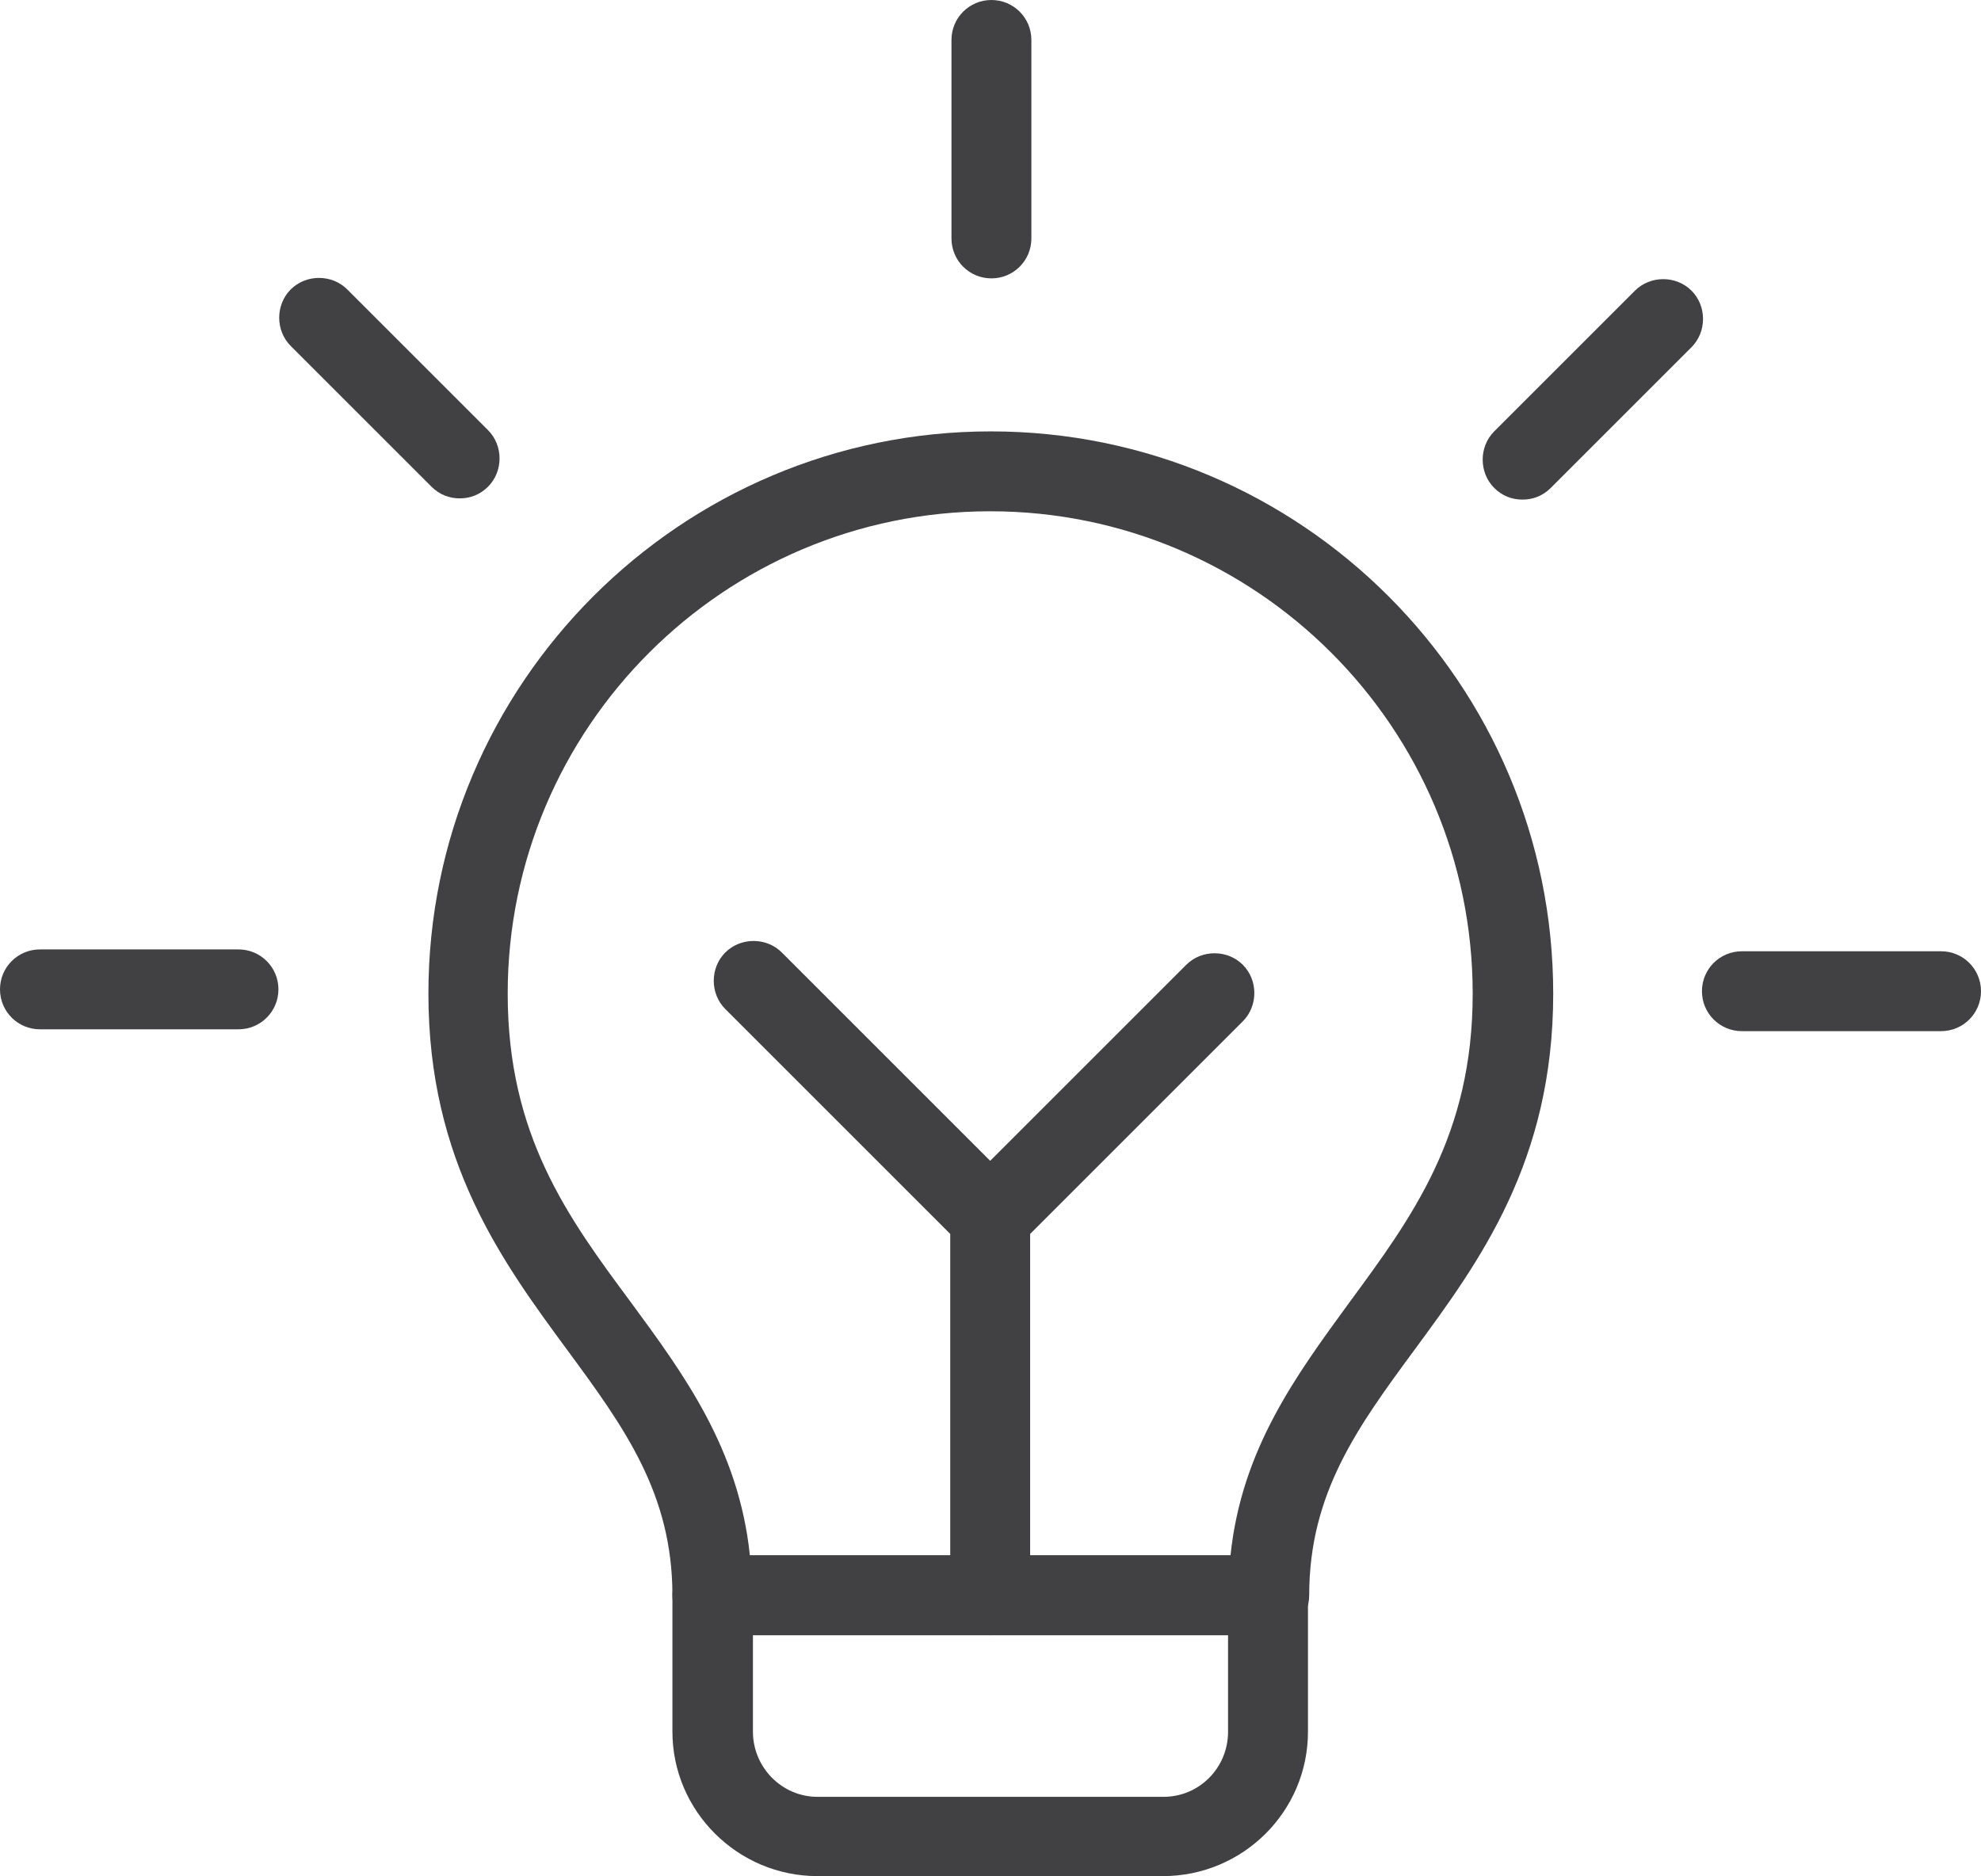 <?xml version="1.0" encoding="UTF-8"?><svg xmlns="http://www.w3.org/2000/svg" viewBox="0 0 32.23 30.53"><defs><style>.d{fill:#414042;}</style></defs><g id="a"/><g id="b"><g id="c"><g><path class="d" d="M20.64,26.61H11.59c-.36,0-.65-.29-.65-.65,0-1.66-.79-2.74-1.71-3.99-1.06-1.44-2.26-3.07-2.26-5.8,0-5.04,4.1-9.15,9.15-9.15s9.15,4.1,9.15,9.15c0,2.73-1.2,4.36-2.26,5.8-.92,1.25-1.71,2.33-1.71,3.99,0,.36-.29,.65-.65,.65Zm-8.44-1.3h7.82c.18-1.73,1.07-2.93,1.93-4.11,1.03-1.4,2.01-2.73,2.01-5.03,0-4.33-3.52-7.85-7.85-7.85s-7.85,3.52-7.85,7.85c0,2.3,.97,3.63,2.01,5.03,.86,1.17,1.75,2.38,1.93,4.11Z"/><path class="d" d="M18.93,30.53h-5.63c-1.3,0-2.36-1.06-2.36-2.35v-2.22c0-.36,.29-.65,.65-.65h9.04c.36,0,.65,.29,.65,.65v2.22c0,1.3-1.06,2.35-2.36,2.35Zm-6.68-3.92v1.57c0,.58,.47,1.06,1.05,1.06h5.63c.58,0,1.05-.47,1.05-1.06v-1.57h-7.74Z"/><path class="d" d="M16.11,26.61c-.36,0-.65-.29-.65-.65v-6.15c0-.36,.29-.65,.65-.65s.65,.29,.65,.65v6.15c0,.36-.29,.65-.65,.65Z"/><path class="d" d="M16.11,20.46c-.17,0-.33-.06-.46-.19l-3.85-3.85c-.25-.25-.25-.67,0-.92s.67-.25,.92,0l3.85,3.85c.25,.25,.25,.67,0,.92-.13,.13-.29,.19-.46,.19Z"/><path class="d" d="M16.11,20.46c-.17,0-.33-.06-.46-.19-.25-.25-.25-.67,0-.92l3.65-3.65c.25-.25,.67-.25,.92,0s.25,.67,0,.92l-3.65,3.65c-.13,.13-.29,.19-.46,.19Z"/><path class="d" d="M16.13,4.53c-.36,0-.65-.29-.65-.65V.65c0-.36,.29-.65,.65-.65s.65,.29,.65,.65V3.88c0,.36-.29,.65-.65,.65Z"/><path class="d" d="M7.48,8.11c-.17,0-.33-.06-.46-.19l-2.29-2.29c-.25-.25-.25-.67,0-.92s.67-.25,.92,0l2.29,2.29c.25,.25,.25,.67,0,.92-.13,.13-.29,.19-.46,.19Z"/><path class="d" d="M3.88,16.75H.65c-.36,0-.65-.29-.65-.65s.29-.65,.65-.65H3.88c.36,0,.65,.29,.65,.65s-.29,.65-.65,.65Z"/><path class="d" d="M31.58,16.78h-3.24c-.36,0-.65-.29-.65-.65s.29-.65,.65-.65h3.24c.36,0,.65,.29,.65,.65s-.29,.65-.65,.65Z"/><path class="d" d="M24.77,8.13c-.17,0-.33-.06-.46-.19-.25-.25-.25-.67,0-.92l2.29-2.29c.25-.25,.67-.25,.92,0,.25,.25,.25,.67,0,.92l-2.29,2.29c-.13,.13-.29,.19-.46,.19Z"/></g></g></g></svg>